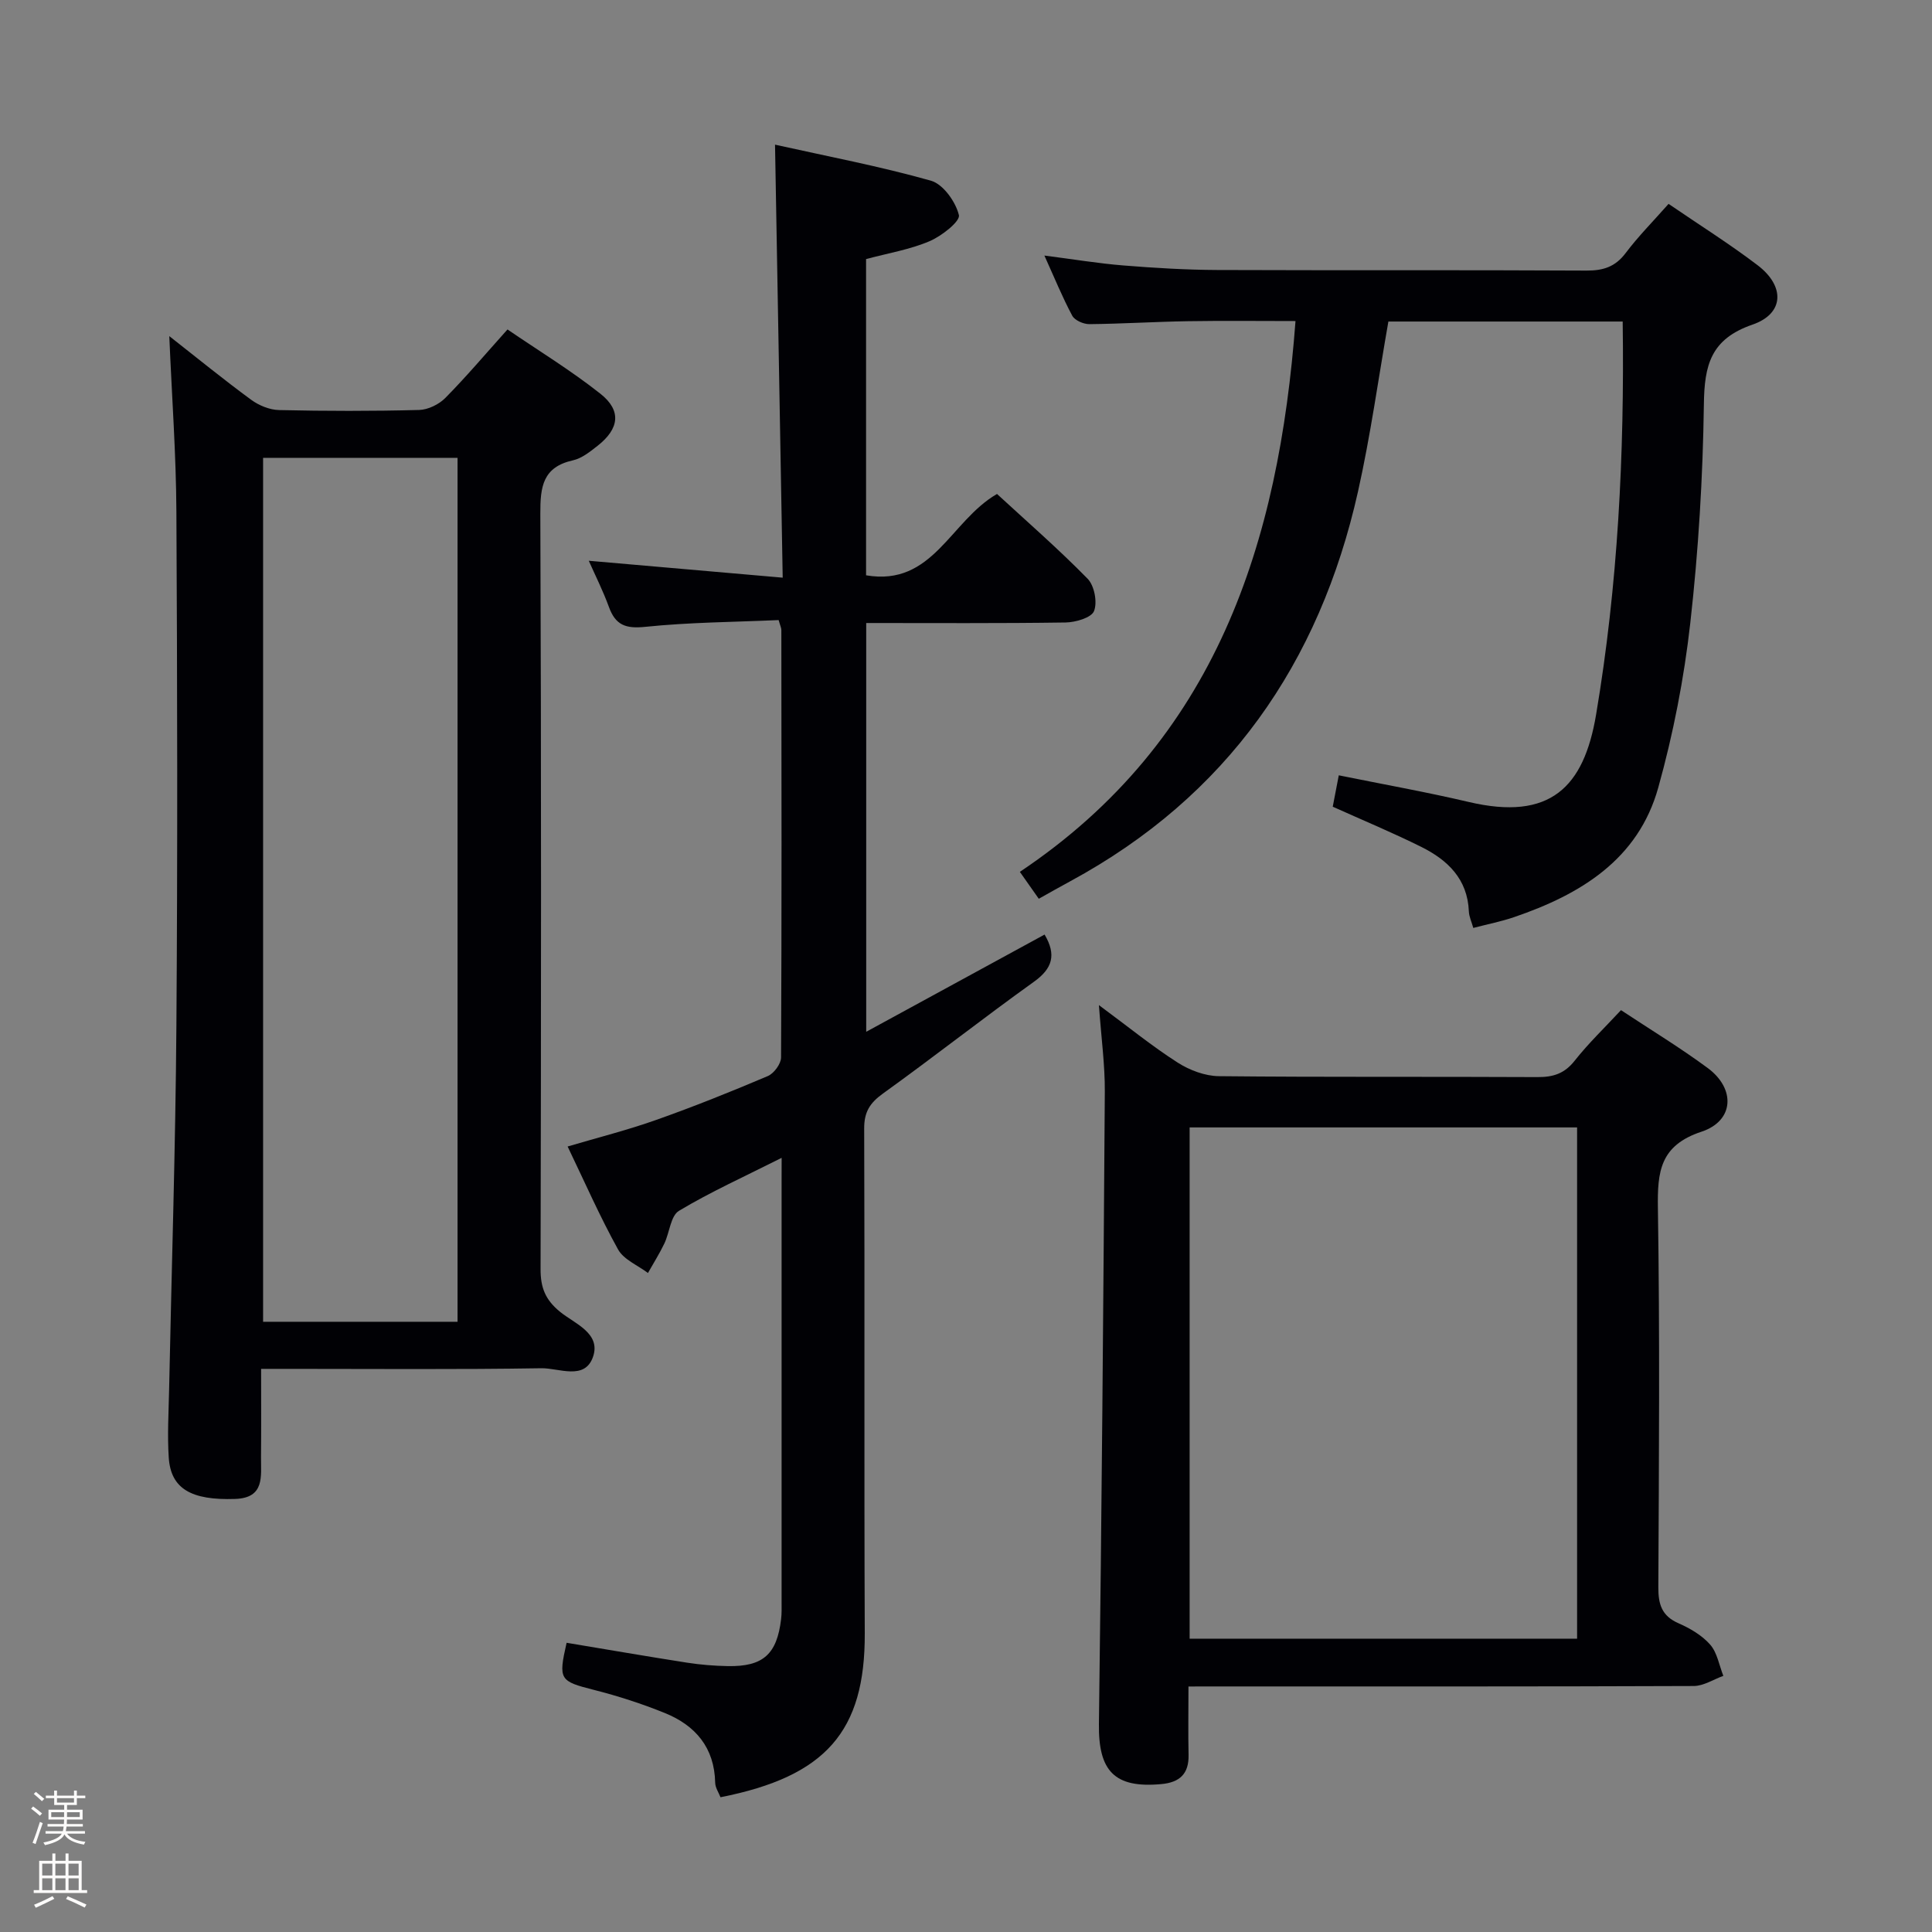 <svg enable-background="new 0 0 400 400" viewBox="0 0 400 400" xmlns="http://www.w3.org/2000/svg"><rect x="0" y="0" width="400" height="400" fill="#808080" stroke="none"/><path d="m6.44 374.46.42-.45c.65.47 1.27.95 1.85 1.44l-.45.49c-.65-.56-1.25-1.06-1.82-1.48m.93 7.33-.63-.26c.55-1.36 1.05-2.8 1.52-4.33.19.1.38.19.59.27-.46 1.29-.95 2.73-1.48 4.32m-.38-10.38.44-.42c.43.34 1.01.82 1.74 1.44l-.49.49c-.53-.51-1.09-1.01-1.69-1.51m2.5.35h1.72v-1.04h.59v1.04h3.52v-1.04h.59v1.04h1.75v.53h-1.75v1.42h-2.03v.97h3.22v2.03h-3.24c0 .35-.01.66-.03.93h3.32v.53h-3.37c-.03.27-.08.58-.15.94h3.96v.53h-3.71c.67.92 1.93 1.48 3.79 1.68-.13.24-.23.44-.29.59-2.13-.38-3.48-1.08-4.04-2.12-.43.97-1.77 1.72-4.03 2.23-.09-.19-.2-.37-.33-.55 2.1-.42 3.37-1.03 3.81-1.83h-3.36v-.53h3.58c.08-.29.13-.61.16-.94h-3.33v-.53h3.39c.02-.27.04-.58.04-.93h-3.23v-2.03h3.25v-.97h-2.07v-1.42h-1.73zm1.12 3.44v1h2.65c.01-.3.02-.44.01-.4v-.25-.35zm1.19-2h3.52v-.91h-3.52zm4.71 2h-2.63v.59c0 .15-.01.28-.01.4h2.64z" fill="#fcfbfa"/><path d="m13.56 383.74h.63v1.52h2.72v6.07h1.13v.6h-11.06v-.6h1.13v-6.07h2.73v-1.52h.63v1.52h2.1v-1.52zm-2.69 8.83.38.56c-1.24.63-2.53 1.25-3.85 1.85-.1-.21-.21-.42-.34-.63 1.36-.55 2.63-1.15 3.81-1.78m-2.13-4.27h2.1v-2.45h-2.1zm0 3.04h2.1v-2.46h-2.1zm2.72-3.04h2.1v-2.45h-2.1zm0 3.04h2.1v-2.46h-2.1zm6.07 3.6c-1.41-.71-2.7-1.3-3.86-1.78l.35-.56c1.45.62 2.75 1.19 3.88 1.72zm-1.25-9.09h-2.1v2.45h2.1zm-2.09 5.49h2.1v-2.46h-2.1z" fill="#fcfbfa"/><g fill="#010105"><path d="m161.83 239.72c-7.74 3.9-14.73 7.05-21.26 10.97-1.73 1.04-1.94 4.51-3.03 6.78-1 2.09-2.25 4.06-3.39 6.09-2.11-1.6-5.01-2.76-6.19-4.88-3.77-6.8-6.9-13.95-10.44-21.31 6.33-1.87 12.41-3.4 18.3-5.49 7.81-2.76 15.51-5.85 23.14-9.09 1.27-.54 2.74-2.52 2.75-3.85.14-29.5.1-58.99.06-88.49 0-.46-.24-.92-.56-2.07-9.15.41-18.43.45-27.62 1.4-4.04.42-6.15-.35-7.51-4.09-1.24-3.4-2.88-6.65-4.18-9.59 13.15 1.15 26.24 2.29 40.15 3.5-.53-30.12-1.05-59.33-1.59-89.65 10.85 2.42 21.7 4.47 32.28 7.46 2.53.72 5.12 4.36 5.79 7.12.31 1.29-3.58 4.35-6.08 5.41-4.06 1.73-8.55 2.47-13.14 3.7v65.47c13.84 2.37 17.42-11.26 27.11-16.84 6.02 5.55 12.63 11.3 18.75 17.54 1.41 1.43 2.06 4.87 1.34 6.7-.55 1.39-3.83 2.34-5.91 2.37-13.64.2-27.28.11-41.26.11v84.63c12.74-6.94 24.85-13.54 36.93-20.13 2.48 4.2 1.64 7.02-2.2 9.77-10.54 7.55-20.74 15.58-31.27 23.15-2.71 1.95-3.9 3.83-3.88 7.25.13 34.83-.03 69.66.12 104.49.09 20.33-8.07 29.65-29.87 33.95-.37-.96-1.08-1.98-1.1-3.01-.15-7.26-4.08-11.86-10.43-14.43-4.74-1.92-9.65-3.51-14.61-4.77-7.16-1.82-7.47-2.08-5.72-9.77 8.31 1.38 16.62 2.82 24.95 4.12 2.78.43 5.62.66 8.44.71 7.29.13 10.16-2.45 11.02-9.74.14-1.15.1-2.33.1-3.49 0-29 0-58 0-86.99.01-1.52.01-3.04.01-5.01z"/><path d="m35.05 69.59c5.69 4.46 11.21 8.97 16.95 13.18 1.61 1.18 3.83 2.09 5.79 2.13 9.66.22 19.33.23 28.98-.02 1.86-.05 4.11-1.15 5.44-2.5 4.31-4.36 8.28-9.06 12.86-14.17 6.52 4.45 13.18 8.51 19.25 13.32 4.4 3.48 3.9 7.24-.6 10.77-1.55 1.22-3.27 2.6-5.11 3.01-6.24 1.4-6.76 5.45-6.74 11 .21 52.15.16 104.3.05 156.44-.01 3.81.96 6.35 4.05 8.86 2.98 2.43 8.54 4.42 6.79 9.36-1.73 4.88-7.05 2.25-10.67 2.31-17.32.28-34.65.13-51.98.13-1.8 0-3.61 0-6.05 0 0 6.43.04 12.36-.02 18.28-.04 3.92.85 8.44-5.36 8.65-9.09.31-13.31-2.11-13.74-8.54-.31-4.64-.03-9.32.07-13.99.51-25.12 1.33-50.23 1.51-75.35.26-35.49.19-70.98 0-106.46-.06-11.94-.94-23.88-1.47-36.41zm59.68 25.2c-13.59 0-26.97 0-40.26 0v178.87h40.26c0-59.76 0-119.17 0-178.87z"/><path d="m246.06 349.17c0 5.2-.08 9.68.02 14.15.09 3.96-1.86 5.72-5.66 6.06-9.71.89-13.03-2.73-12.9-12.46.58-43.61.92-87.23 1.22-130.85.04-5.55-.73-11.1-1.22-17.97 6.17 4.56 11.04 8.53 16.29 11.89 2.47 1.58 5.67 2.79 8.55 2.82 21.99.23 43.98.07 65.97.19 3.24.02 5.58-.72 7.68-3.38 2.87-3.64 6.25-6.87 9.6-10.48 6.09 4.03 12.21 7.74 17.95 11.98 5.81 4.29 5.49 10.94-1.27 13.18-8.59 2.84-9.16 8.24-9.04 15.84.41 26.15.22 52.31.09 78.46-.02 3.56.71 5.97 4.2 7.49 2.39 1.05 4.86 2.5 6.54 4.42 1.46 1.67 1.85 4.27 2.72 6.46-2.04.73-4.08 2.09-6.12 2.1-32.65.13-65.3.09-97.95.09-1.98.01-3.95.01-6.67.01zm80.46-9.9c0-35.59 0-70.78 0-105.85-26.97 0-53.52 0-80.22 0v105.85z"/><path d="m345.46 42.21c6.46 4.42 12.67 8.31 18.47 12.73 5.66 4.33 5.49 10-1.1 12.27-8.67 2.99-9.95 8.4-10.06 16.48-.21 15.11-1.12 30.26-2.81 45.27-1.29 11.48-3.53 22.97-6.63 34.09-4.15 14.91-16.11 22.14-29.88 26.84-2.63.9-5.38 1.43-8.42 2.23-.36-1.28-.88-2.35-.92-3.44-.27-6.69-4.39-10.62-9.83-13.33-5.92-2.95-12.04-5.49-18.35-8.33.43-2.23.86-4.47 1.25-6.5 9.09 1.85 18.06 3.44 26.91 5.52 16.87 3.97 23.83-3.05 26.36-18.07 4.51-26.75 5.89-53.84 5.51-81.4-16.25 0-32.29 0-48.51 0-2.07 11.76-3.69 23.59-6.29 35.2-7.97 35.59-27.12 63.11-59.6 80.7-2.04 1.1-4.06 2.25-6.49 3.61-1.19-1.69-2.39-3.4-3.92-5.57 40.69-27.23 53.62-68.06 57.07-114.04-7.68 0-14.96-.09-22.24.03-6.81.11-13.62.54-20.44.61-1.21.01-3.02-.78-3.54-1.74-2.02-3.77-3.64-7.75-5.77-12.46 6.01.77 11.16 1.63 16.36 2.05 6.46.52 12.94.91 19.42.94 25.49.1 50.97-.02 76.46.12 3.47.02 5.95-.78 8.09-3.61 2.59-3.44 5.64-6.52 8.9-10.2z"/></g></svg>